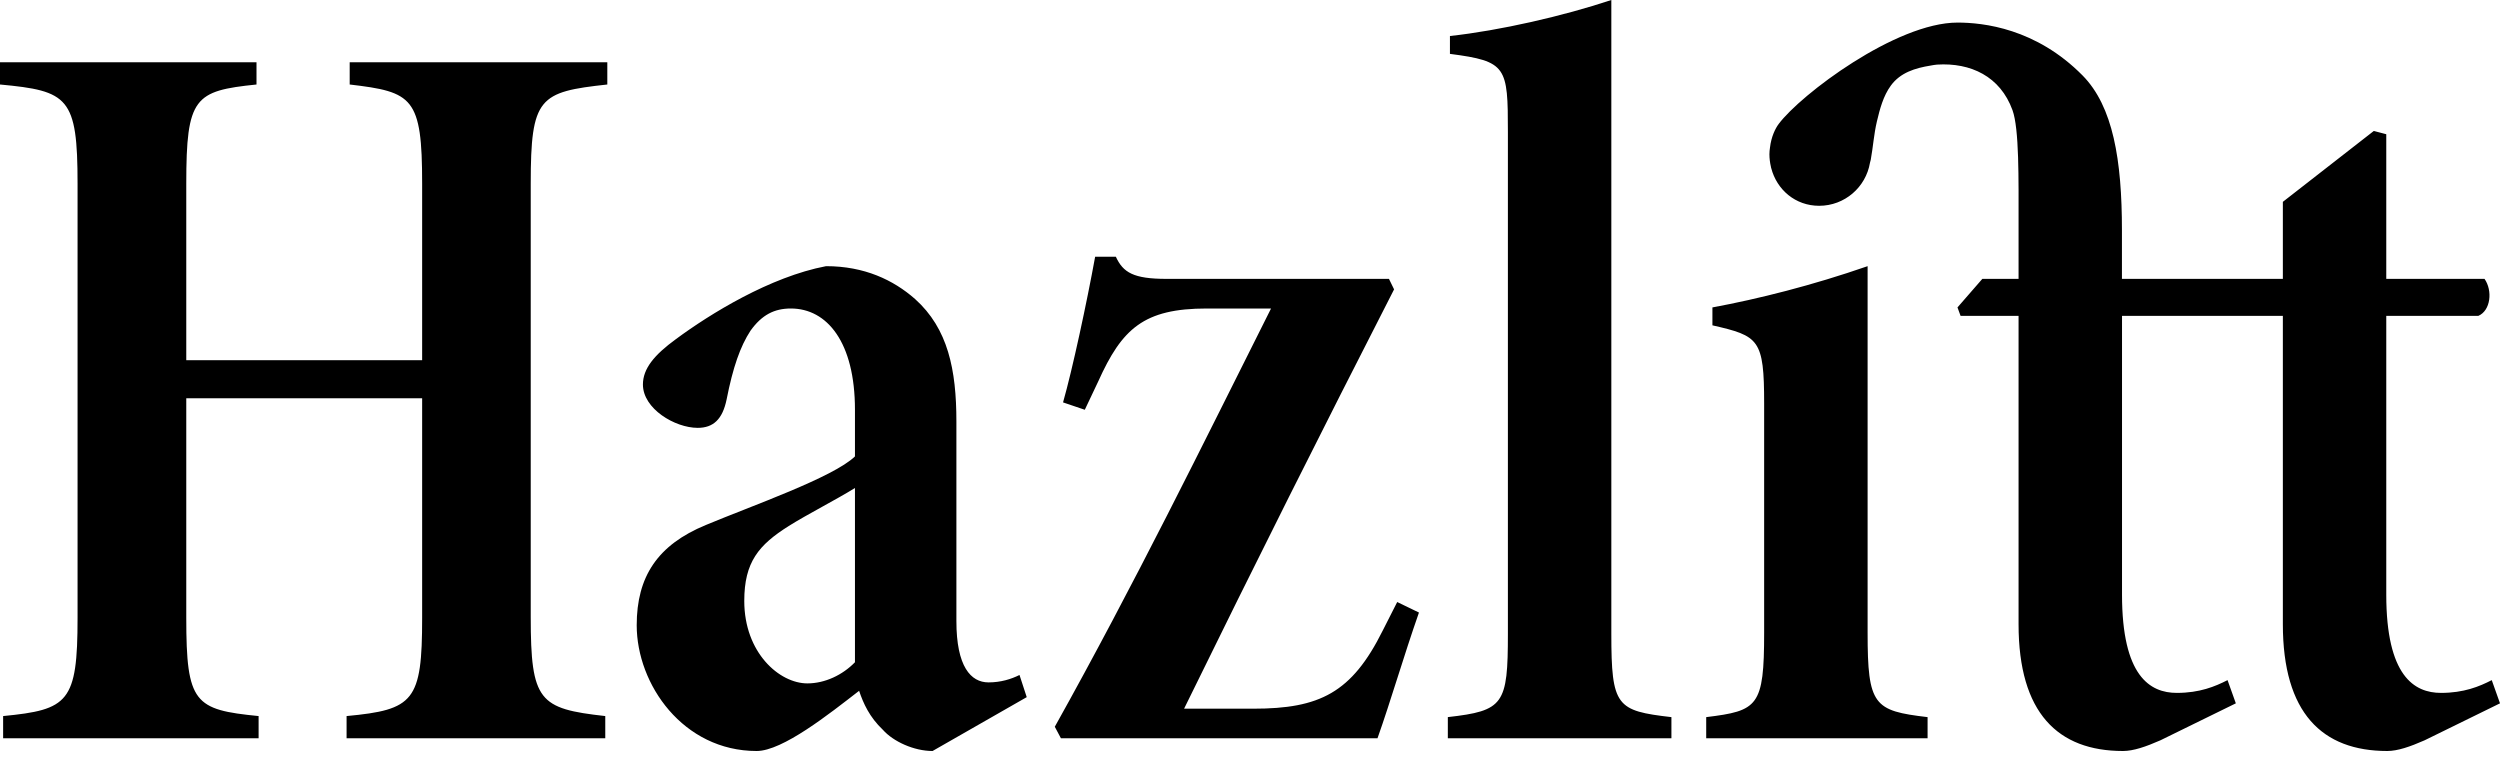 <?xml version="1.0" encoding="UTF-8"?>
<svg width="120px" height="37px" viewBox="0 0 120 37" version="1.1" xmlns="http://www.w3.org/2000/svg" xmlns:xlink="http://www.w3.org/1999/xlink">
    <!-- Generator: Sketch 52.6 (67491) - http://www.bohemiancoding.com/sketch -->
    <title>hz-logo</title>
    <desc>Created with Sketch.</desc>
    <g id="v3" stroke="none" stroke-width="1" fill="none" fill-rule="evenodd">
        <g id="longform" transform="translate(-240, -840)" fill="#000000">
            <g id="nav" transform="translate(240, 840)">
                <path d="M16.785,4.056 L16.785,2.99 L29.151,2.99 L29.151,4.056 C25.876,4.413 25.475,4.667 25.475,8.821 L25.475,29.608 C25.475,33.662 25.876,34.017 29.053,34.371 L29.053,35.437 L16.636,35.437 L16.636,34.371 C19.866,34.067 20.263,33.662 20.263,29.657 L20.263,19.117 L8.941,19.117 L8.941,29.657 C8.941,33.76 9.337,34.067 12.413,34.371 L12.413,35.437 L0.15,35.437 L0.15,34.371 C3.28,34.067 3.723,33.711 3.723,29.657 L3.723,8.821 C3.723,4.667 3.28,4.362 5.68434189e-14,4.056 L5.68434189e-14,2.99 L12.312,2.99 L12.312,4.056 C9.337,4.362 8.941,4.667 8.941,8.821 L8.941,17.291 L20.263,17.291 L20.263,8.821 C20.263,4.667 19.813,4.413 16.785,4.056 Z M41.038,31.788 L41.038,23.425 C40.145,23.978 38.754,24.687 37.86,25.248 C36.42,26.157 35.725,26.974 35.725,28.847 C35.725,31.333 37.412,32.803 38.754,32.803 C39.599,32.803 40.444,32.399 41.038,31.788 Z M47.448,32.755 C48.041,32.755 48.539,32.597 48.936,32.399 L49.283,33.463 L44.763,36.048 C43.869,36.048 42.879,35.594 42.38,35.033 C41.734,34.42 41.439,33.76 41.237,33.159 C39.798,34.273 37.565,36.048 36.319,36.048 C32.793,36.048 30.562,32.853 30.562,30.012 C30.562,27.684 31.556,26.157 33.886,25.198 C36.073,24.284 39.999,22.914 41.038,21.908 L41.038,19.669 C41.038,16.425 39.7,14.808 37.961,14.808 C37.168,14.808 36.57,15.112 36.025,15.872 C35.528,16.631 35.178,17.647 34.879,19.166 C34.682,20.133 34.233,20.537 33.489,20.537 C32.397,20.537 30.86,19.62 30.86,18.457 C30.86,17.696 31.402,17.037 32.446,16.277 C34.088,15.062 36.966,13.287 39.651,12.776 C41.487,12.776 42.879,13.435 43.922,14.352 C45.506,15.773 45.907,17.746 45.907,20.231 L45.907,29.814 C45.907,31.994 46.598,32.755 47.448,32.755 Z M66.371,30.267 L67.066,28.897 L68.11,29.402 C67.365,31.532 66.767,33.612 66.12,35.437 L50.924,35.437 L50.63,34.884 C54.452,28.039 57.73,21.346 61.01,14.808 L57.929,14.808 C54.9,14.808 53.857,15.773 52.716,18.306 L52.07,19.669 L51.026,19.315 C51.475,17.746 52.171,14.5 52.567,12.322 L53.56,12.322 C53.91,13.081 54.403,13.386 55.996,13.386 L66.67,13.386 L66.916,13.89 C63.391,20.784 60.363,26.816 56.836,34.017 L60.164,34.017 C63.342,34.017 64.883,33.258 66.371,30.267 Z M77.344,30.418 C77.344,33.918 77.591,34.116 80.228,34.422 L80.228,35.437 L69.496,35.437 L69.496,34.421 C72.181,34.116 72.379,33.818 72.379,30.417 L72.379,6.334 C72.379,3.197 72.327,2.942 69.597,2.586 L69.597,1.728 C71.978,1.471 75.06,0.763 77.344,-6.03961325e-14 L77.344,30.418 Z M89.645,30.367 C89.645,33.869 89.944,34.117 92.524,34.422 L92.524,35.437 L81.898,35.437 L81.898,34.422 C84.38,34.117 84.679,33.918 84.679,30.367 L84.679,19.372 C84.679,16.277 84.429,16.127 82.196,15.616 L82.196,14.756 C84.38,14.353 87.013,13.692 89.645,12.776 L89.645,30.367 Z M119.604,32.646 L120,33.76 L116.378,35.536 C115.683,35.842 115.084,36.048 114.59,36.048 C111.461,36.048 109.577,34.223 109.577,29.963 L109.577,15.162 L101.857,15.162 L101.857,28.543 C101.857,32.449 103.194,33.259 104.489,33.259 C105.581,33.259 106.324,32.953 106.922,32.646 L107.32,33.76 L103.697,35.536 C103.001,35.842 102.403,36.048 101.905,36.048 C98.779,36.048 96.891,34.223 96.891,29.963 L96.891,15.162 L94.108,15.162 L93.959,14.756 L95.152,13.386 L96.891,13.386 L96.891,10.772 C96.891,8.575 96.925,6.184 96.599,5.286 C96.01,3.664 94.59,2.999 92.977,3.101 C92.874,3.107 92.768,3.132 92.666,3.148 C91.933,3.267 91.22,3.481 90.763,4.105 C90.395,4.607 90.231,5.237 90.09,5.833 C89.944,6.455 89.91,7.043 89.796,7.67 C89.788,7.715 89.773,7.764 89.759,7.812 C89.562,8.984 88.546,9.878 87.319,9.878 C86.181,9.878 85.288,9.111 85.018,8.067 C85.016,8.057 85.012,8.051 85.01,8.041 C85.007,8.03 85.007,8.02 85.005,8.009 C84.959,7.814 84.932,7.611 84.932,7.401 C84.932,7.297 84.943,7.191 84.959,7.085 C85.02,6.555 85.222,6.158 85.375,5.953 C86.433,4.536 91.007,1.084 93.961,1.084 C95.2,1.084 97.727,1.36 99.962,3.621 C101.427,5.104 101.853,7.681 101.853,11.049 L101.853,13.386 L101.857,13.386 L109.577,13.386 L109.577,9.688 L113.943,6.286 L114.541,6.443 L114.541,13.386 L119.257,13.386 C119.653,13.948 119.556,14.908 118.959,15.162 L114.541,15.162 L114.541,28.543 C114.541,32.449 115.881,33.259 117.171,33.259 C118.262,33.259 119.011,32.953 119.604,32.646 Z" id="hz-logo"></path>
            </g>
        </g>
    </g>
</svg>